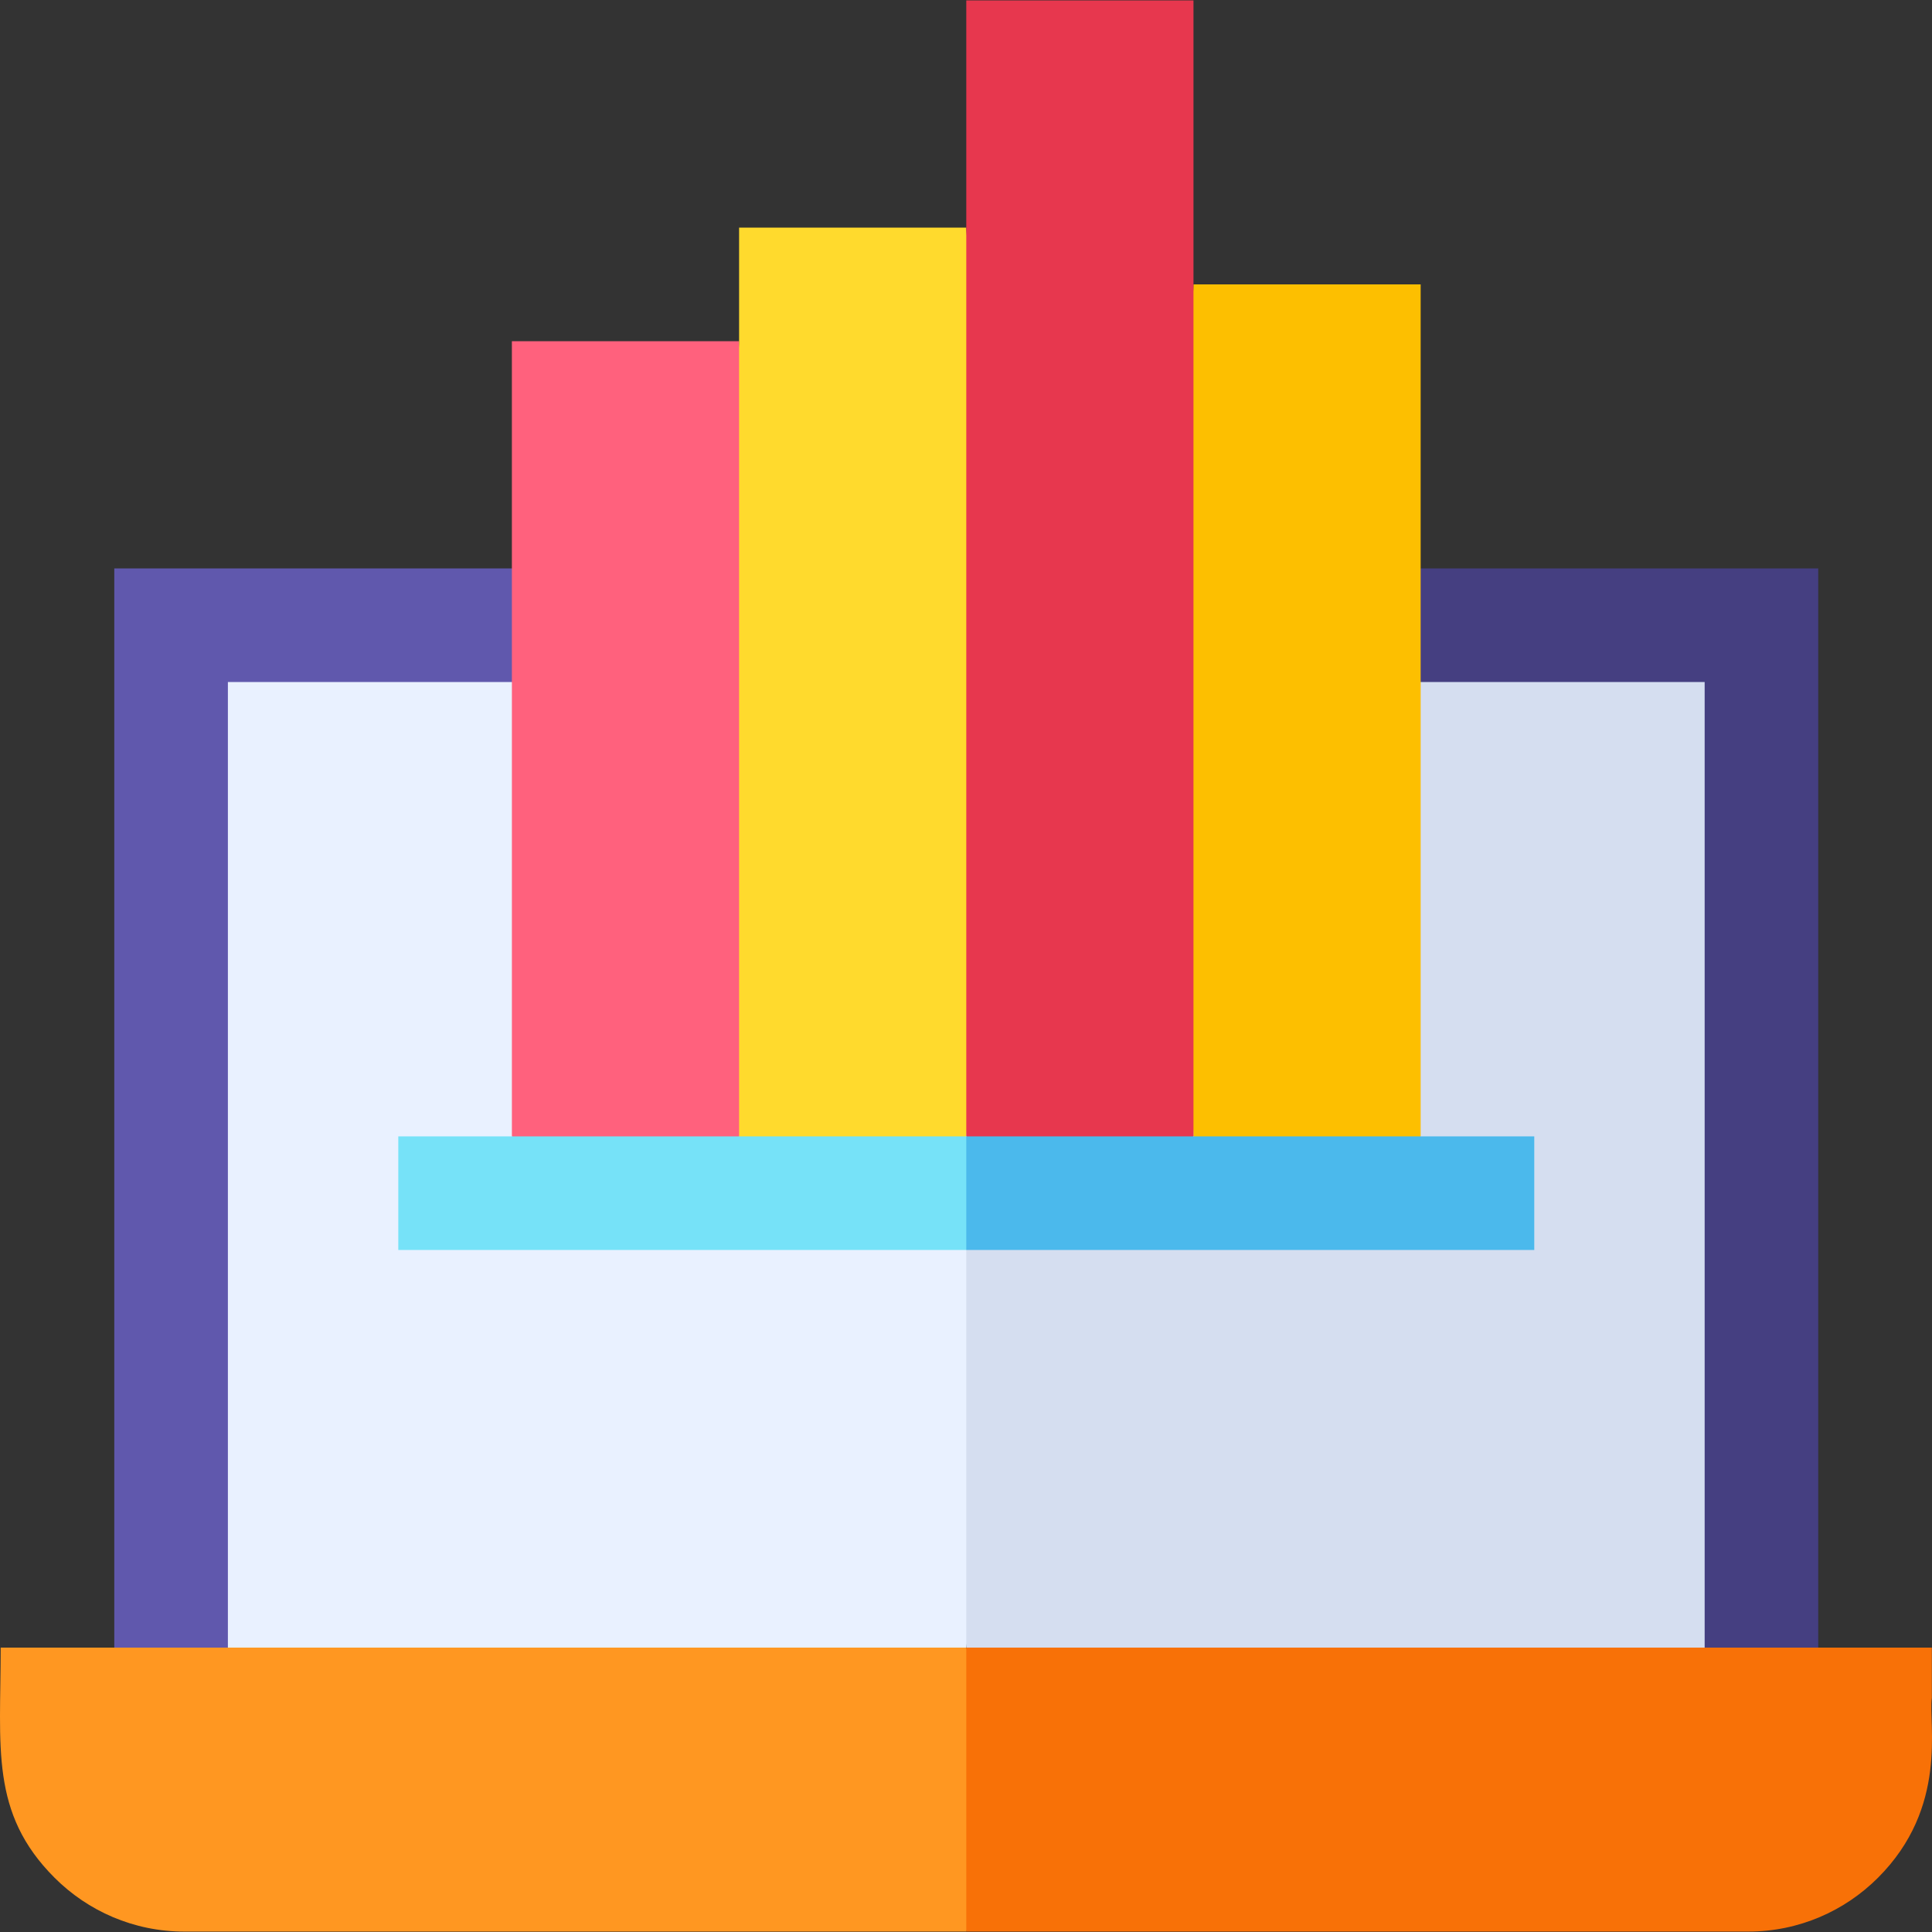 <svg id="Layer_1" enable-background="new 0 0 510.222 510.222" height="512" viewBox="0 0 510.222 510.222" width="512" xmlns="http://www.w3.org/2000/svg"><rect x="0" y="0" width="510.222" height="510.222" fill="#333333" stroke="none"/><g><path id="XMLID_34_" d="m44.684 165.111v270l105.25 13.191 105.25-13.191 17-135-17-135c-11.688 0-198.811 0-210.5 0z" fill="#e9f1ff"/><path id="XMLID_30_" d="m465.684 165.111c-11.688 0-198.811 0-210.5 0v270l105.25 13.191 105.25-13.191c0-15 0-255 0-270z" fill="#d5def0"/><path id="XMLID_24_" d="m30.184 150.111v285l15 7.275 15-7.275c0-13.961 0-241.15 0-255h195c0-10.492 0-19.508 0-30-15.192 0-209.805 0-225 0z" fill="#6058ad"/><path id="XMLID_23_" d="m450.184 435.111 15 7.275 15-7.275c0-15.815 0-269.185 0-285-15.192 0-209.806 0-225 0v30h195z" fill="#453f81"/><path id="XMLID_106_" d="m195.184 301.133-15 6.989-15 6.989-15-7.5-15-7.5c0-.216 0-52.598 0-105 0-51.045 0-102.109 0-105h30 30c0 5.209 13.667 105.511 13.667 105.511s-13.667 101.659-13.667 105.511z" fill="#ff617d"/><path id="XMLID_22_" d="m315.184 300.111 15 7.5 15 7.5 15-7.5 15-7.5c0-11.848 0-62.203 0-112.5 0-50.824 0-101.588 0-112.5-3.631 0-16.815 0-30 0-13.173 0-26.349 0-30 0 0 10.92-12.333 112.5-12.333 112.5s12.333 100.647 12.333 112.5z" fill="#fdbf00"/><path id="XMLID_25_" d="m255.184 300.111-15 7.5-15 7.5-15-6.989-15-6.989c0-4.555 0-62.518 0-120.511 0-57.308 0-114.647 0-120.511h30 30c0 6.107 13.667 120.001 13.667 120.001s-13.667 115.807-13.667 119.999z" fill="#ffda2d"/><path id="XMLID_21_" d="m315.184.111c-7.259 0-52.692 0-60 0v300l30 15 30-15c0-6.023 0-291.339 0-300z" fill="#e7374e"/><path id="XMLID_20_" d="m105.184 300.111v30h150l13.667-15-13.667-15s-139.87 0-150 0z" fill="#76e2f8"/><path id="XMLID_9_" d="m405.184 300.111c-10.128 0-139.87 0-150 0v30h150c0-10.492 0-19.508 0-30z" fill="#4bb9ec"/><path id="XMLID_7_" d="m.184 435.111c0 26.286-2.89 43.667 14.222 60.779 8.781 8.781 20.906 14.221 34.278 14.221h206.5l13.667-37.5-13.667-37.5c-7.193 0-247.806 0-255 0z" fill="#ff9721"/><path id="XMLID_3_" d="m510.184 448.361v-13.25c-7.193 0-247.807 0-255 0v75h206.5c13.372 0 25.497-5.439 34.278-14.221 18.697-18.696 13.252-40.615 14.222-47.529z" fill="#f87107"/></g></svg>